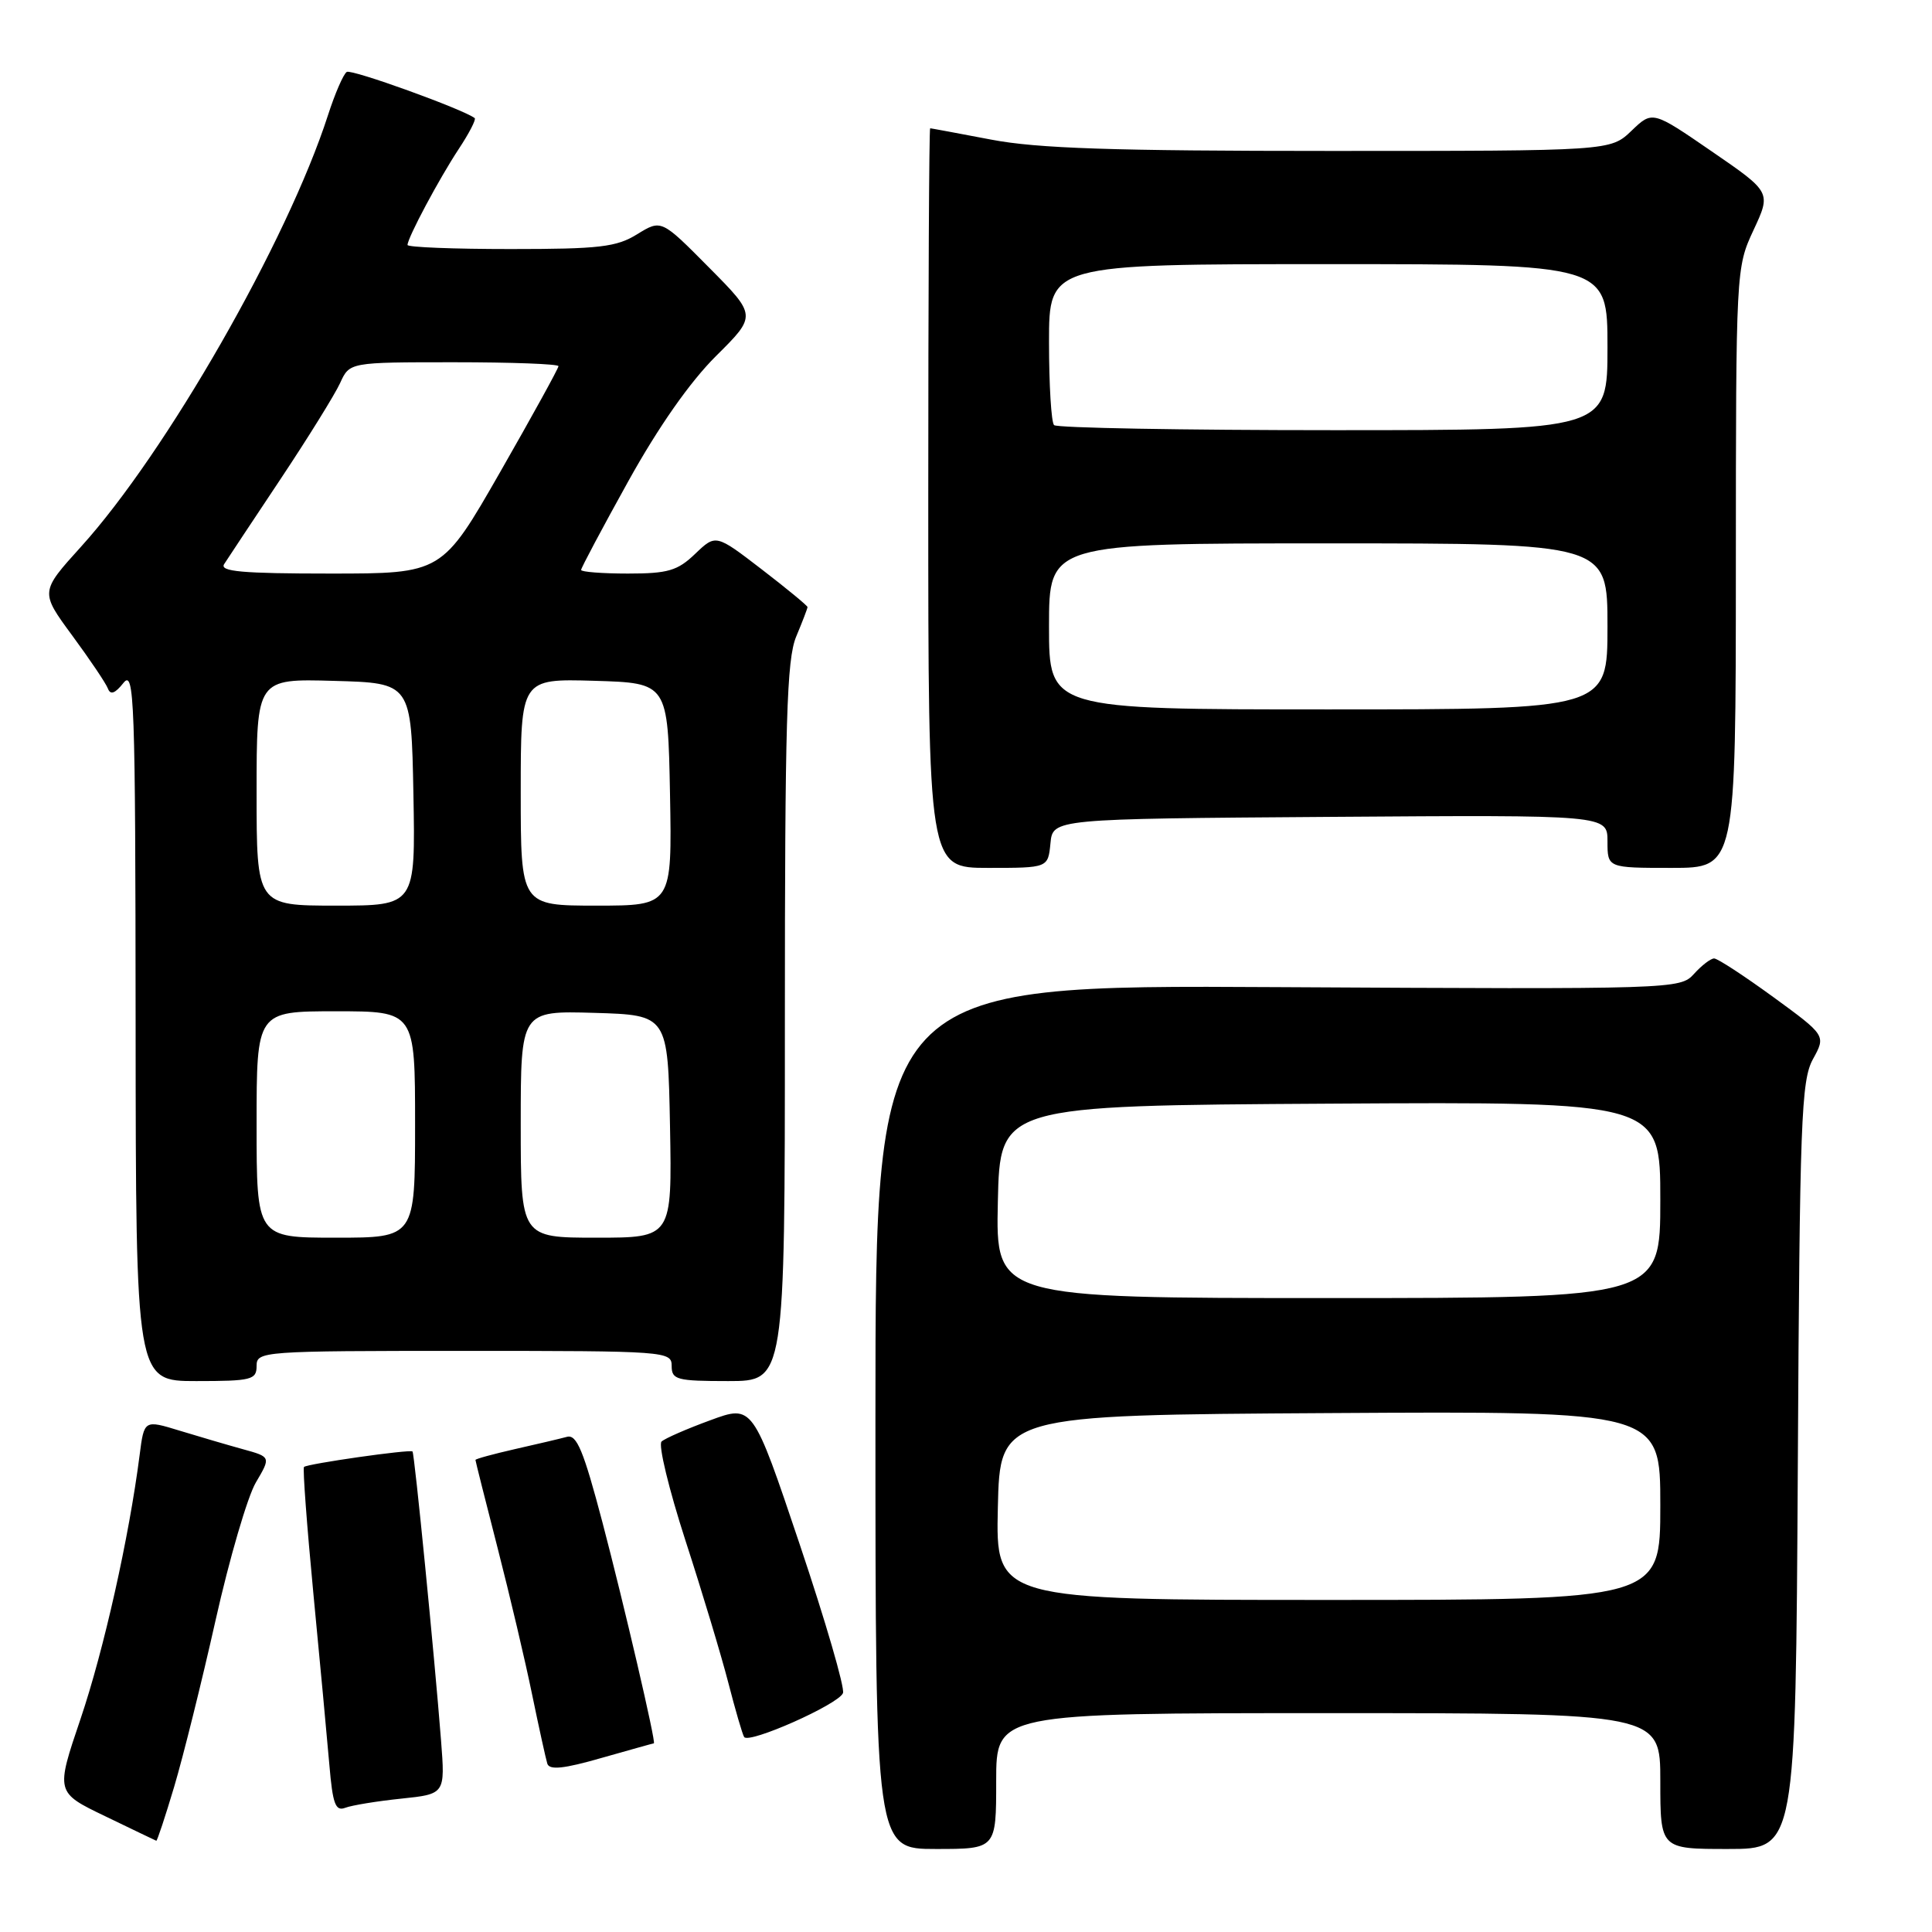 <?xml version="1.0" encoding="UTF-8" standalone="no"?>
<!DOCTYPE svg PUBLIC "-//W3C//DTD SVG 1.1//EN" "http://www.w3.org/Graphics/SVG/1.1/DTD/svg11.dtd" >
<svg xmlns="http://www.w3.org/2000/svg" xmlns:xlink="http://www.w3.org/1999/xlink" version="1.1" viewBox="0 0 256 256">
 <g >
 <path fill="currentColor"
d=" M 132.00 236.00 C 132.00 227.00 132.00 227.00 176.00 227.00 C 220.00 227.00 220.00 227.00 220.00 236.00 C 220.00 245.00 220.00 245.00 228.97 245.00 C 237.93 245.00 237.93 245.00 238.22 194.25 C 238.47 148.44 238.67 143.19 240.22 140.35 C 241.95 137.21 241.95 137.21 234.95 132.10 C 231.10 129.30 227.59 127.00 227.13 127.00 C 226.68 127.00 225.48 127.92 224.46 129.05 C 222.63 131.07 221.94 131.09 169.30 130.80 C 116.00 130.50 116.00 130.50 116.00 187.75 C 116.00 245.00 116.00 245.00 124.00 245.00 C 132.00 245.00 132.00 245.00 132.00 236.00 Z  M 23.08 236.75 C 24.27 232.76 26.74 222.83 28.57 214.67 C 30.40 206.51 32.80 198.31 33.90 196.44 C 35.90 193.05 35.90 193.05 32.20 192.03 C 30.17 191.47 26.39 190.36 23.80 189.57 C 19.10 188.13 19.10 188.13 18.50 192.81 C 17.10 203.73 13.76 218.63 10.68 227.74 C 7.37 237.50 7.37 237.50 13.94 240.66 C 17.55 242.40 20.59 243.87 20.71 243.91 C 20.82 243.96 21.89 240.74 23.08 236.75 Z  M 53.16 238.33 C 58.99 237.72 58.99 237.72 58.44 230.61 C 57.57 219.44 54.92 192.59 54.66 192.33 C 54.34 192.01 40.71 193.96 40.28 194.38 C 40.10 194.57 40.66 202.10 41.52 211.11 C 42.39 220.12 43.34 230.35 43.64 233.82 C 44.08 239.05 44.45 240.04 45.75 239.54 C 46.62 239.21 49.96 238.66 53.16 238.33 Z  M 86.64 231.00 C 86.97 231.00 82.70 212.66 79.83 201.73 C 77.32 192.21 76.42 190.03 75.12 190.39 C 74.23 190.63 71.14 191.36 68.25 192.01 C 65.36 192.67 63.00 193.31 63.00 193.45 C 63.00 193.59 64.32 198.83 65.93 205.10 C 67.54 211.37 69.60 220.10 70.50 224.50 C 71.41 228.90 72.32 233.04 72.52 233.69 C 72.80 234.57 74.69 234.38 79.69 232.94 C 83.43 231.88 86.56 231.00 86.64 231.00 Z  M 111.70 224.34 C 111.96 223.66 109.38 214.79 105.96 204.62 C 99.74 186.12 99.74 186.12 94.12 188.19 C 91.03 189.32 88.12 190.59 87.66 191.01 C 87.20 191.43 88.63 197.34 90.83 204.14 C 93.04 210.94 95.59 219.42 96.51 222.99 C 97.43 226.56 98.37 229.79 98.60 230.16 C 99.20 231.13 111.13 225.83 111.70 224.34 Z  M 34.00 181.00 C 34.00 179.05 34.67 179.00 61.50 179.00 C 88.33 179.00 89.00 179.05 89.00 181.00 C 89.00 182.82 89.67 183.00 96.50 183.00 C 104.00 183.00 104.00 183.00 104.00 135.47 C 104.00 95.48 104.24 87.37 105.50 84.35 C 106.33 82.37 107.00 80.61 107.00 80.44 C 107.00 80.26 104.27 78.01 100.93 75.44 C 94.85 70.77 94.85 70.77 92.12 73.38 C 89.78 75.63 88.51 76.00 83.20 76.00 C 79.79 76.00 77.00 75.78 77.00 75.52 C 77.00 75.25 79.81 69.97 83.25 63.77 C 87.26 56.54 91.43 50.60 94.88 47.17 C 100.27 41.82 100.27 41.82 93.95 35.45 C 87.63 29.07 87.63 29.07 84.44 31.03 C 81.69 32.74 79.44 33.00 67.63 33.00 C 60.13 33.00 54.00 32.76 54.00 32.46 C 54.00 31.52 58.18 23.69 60.78 19.75 C 62.16 17.67 63.11 15.82 62.90 15.65 C 61.38 14.48 46.59 9.13 45.95 9.53 C 45.51 9.80 44.39 12.38 43.46 15.26 C 38.09 31.91 22.02 59.99 10.72 72.46 C 5.32 78.43 5.32 78.43 9.57 84.21 C 11.91 87.39 14.04 90.55 14.30 91.24 C 14.63 92.12 15.25 91.89 16.35 90.50 C 17.80 88.67 17.94 92.47 17.97 135.75 C 18.00 183.00 18.00 183.00 26.00 183.00 C 33.33 183.00 34.00 182.83 34.00 181.00 Z  M 139.19 111.75 C 139.50 108.50 139.50 108.50 176.25 108.24 C 213.00 107.98 213.00 107.98 213.00 111.49 C 213.00 115.00 213.00 115.00 221.50 115.00 C 230.00 115.00 230.00 115.00 230.01 75.25 C 230.02 35.71 230.03 35.47 232.35 30.49 C 234.69 25.47 234.69 25.47 226.83 20.07 C 218.96 14.66 218.96 14.66 216.18 17.33 C 213.39 20.00 213.39 20.00 176.28 20.00 C 147.45 20.00 137.43 19.67 131.34 18.50 C 127.03 17.68 123.39 17.00 123.25 17.00 C 123.11 17.00 123.00 39.05 123.00 66.00 C 123.00 115.00 123.00 115.00 130.94 115.00 C 138.87 115.00 138.87 115.00 139.19 111.75 Z  M 132.22 199.75 C 132.50 187.50 132.50 187.50 176.25 187.24 C 220.00 186.98 220.00 186.98 220.00 199.49 C 220.00 212.00 220.00 212.00 175.97 212.00 C 131.94 212.00 131.94 212.00 132.22 199.75 Z  M 132.22 159.25 C 132.50 146.50 132.50 146.50 176.25 146.24 C 220.00 145.98 220.00 145.98 220.00 158.99 C 220.00 172.00 220.00 172.00 175.97 172.00 C 131.94 172.00 131.94 172.00 132.22 159.25 Z  M 34.00 149.00 C 34.00 134.00 34.00 134.00 44.50 134.00 C 55.00 134.00 55.00 134.00 55.00 149.00 C 55.00 164.00 55.00 164.00 44.50 164.00 C 34.00 164.00 34.00 164.00 34.00 149.00 Z  M 69.00 148.96 C 69.00 133.93 69.00 133.93 78.75 134.21 C 88.50 134.50 88.50 134.50 88.78 149.25 C 89.05 164.00 89.05 164.00 79.03 164.00 C 69.00 164.00 69.00 164.00 69.00 148.96 Z  M 34.00 104.97 C 34.00 89.93 34.00 89.93 44.25 90.22 C 54.50 90.50 54.50 90.50 54.78 105.25 C 55.05 120.00 55.05 120.00 44.53 120.00 C 34.00 120.00 34.00 120.00 34.00 104.97 Z  M 69.00 104.96 C 69.00 89.93 69.00 89.93 78.75 90.21 C 88.50 90.50 88.50 90.50 88.78 105.25 C 89.05 120.00 89.05 120.00 79.03 120.00 C 69.00 120.00 69.00 120.00 69.00 104.96 Z  M 29.70 74.75 C 30.14 74.06 33.50 69.00 37.16 63.50 C 40.82 58.00 44.38 52.26 45.07 50.75 C 46.32 48.00 46.32 48.00 60.16 48.00 C 67.77 48.00 74.00 48.23 74.00 48.52 C 74.00 48.81 70.53 55.11 66.29 62.52 C 58.57 76.00 58.57 76.00 43.74 76.00 C 32.11 76.00 29.07 75.73 29.70 74.75 Z  M 139.00 83.00 C 139.00 72.00 139.00 72.00 176.00 72.00 C 213.00 72.00 213.00 72.00 213.00 83.00 C 213.00 94.00 213.00 94.00 176.00 94.00 C 139.00 94.00 139.00 94.00 139.00 83.00 Z  M 139.67 56.33 C 139.30 55.97 139.00 51.02 139.00 45.33 C 139.00 35.00 139.00 35.00 176.00 35.00 C 213.00 35.00 213.00 35.00 213.00 46.00 C 213.00 57.00 213.00 57.00 176.67 57.00 C 156.68 57.00 140.03 56.70 139.67 56.33 Z "/>
</g>
</svg>